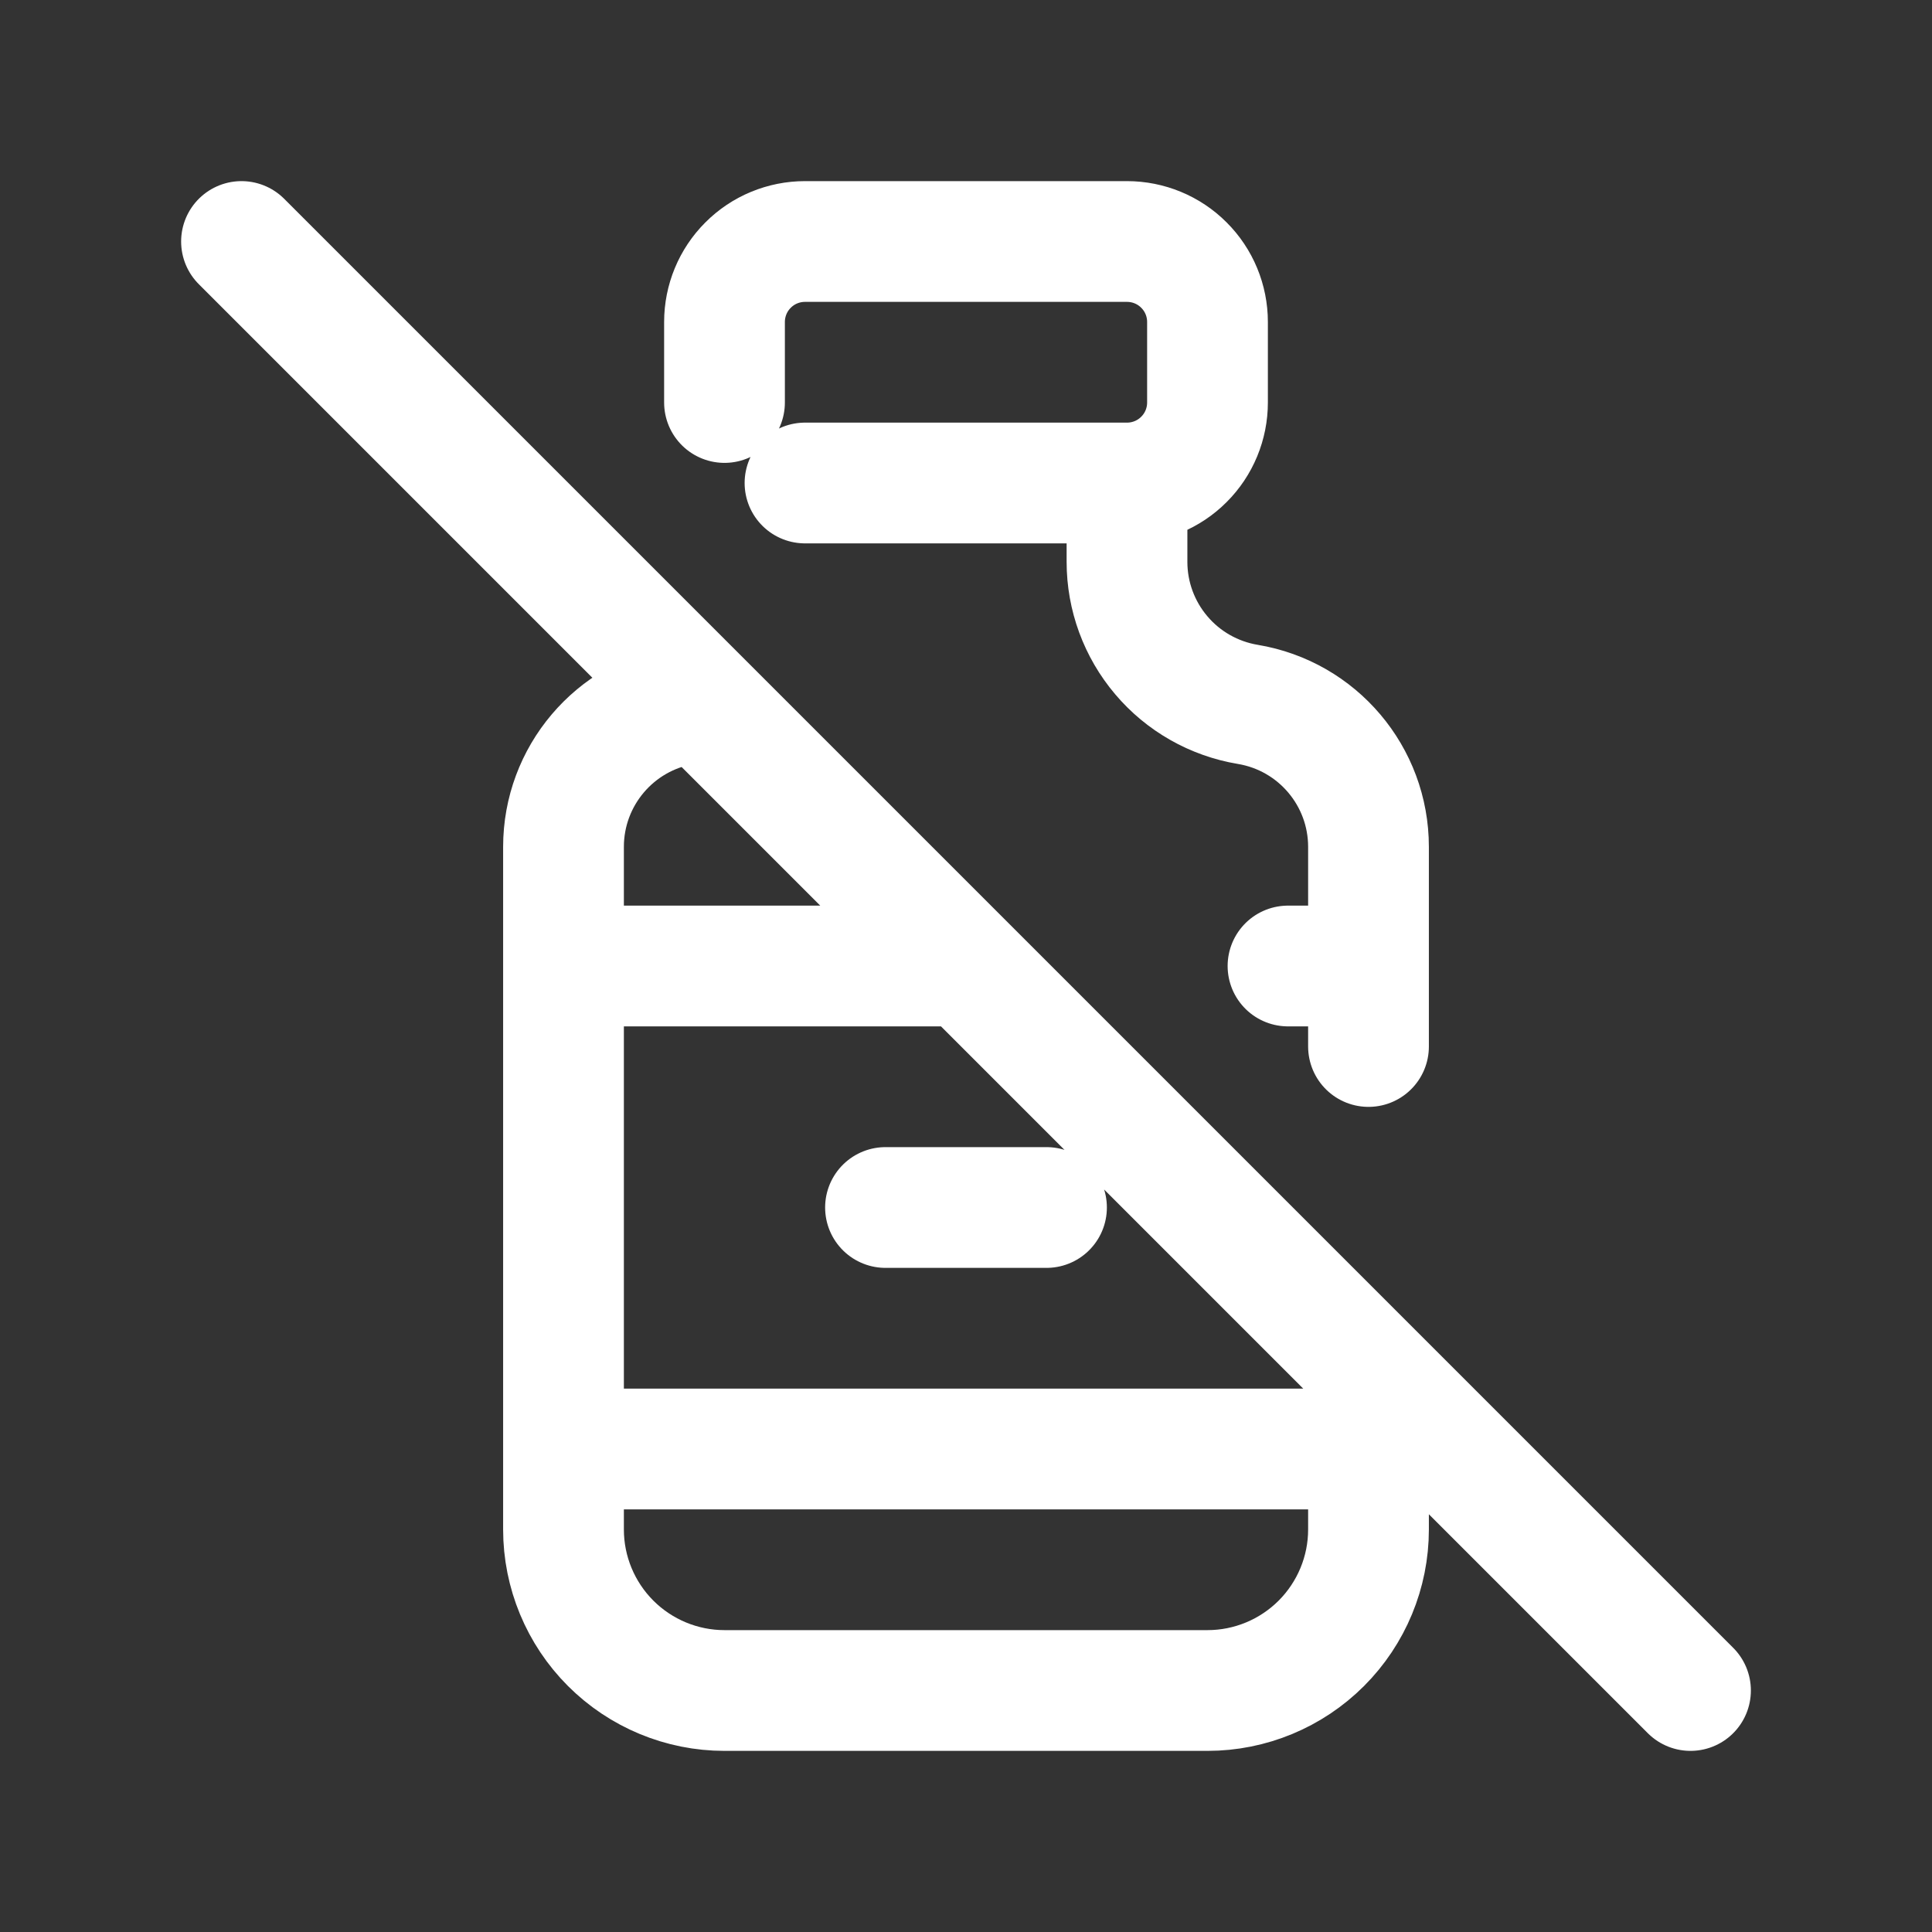 <svg width="24" height="24" viewBox="0 0 24 24" fill="none" xmlns="http://www.w3.org/2000/svg">
<rect x="0" y="0" width="24" height="24" fill="#333333" stroke="none"/>
<path d="M9 5V4C9 3.735 9.105 3.48 9.293 3.293C9.48 3.105 9.735 3 10 3H14C14.265 3 14.52 3.105 14.707 3.293C14.895 3.48 15 3.735 15 4V5C15 5.265 14.895 5.52 14.707 5.707C14.52 5.895 14.265 6 14 6M14 6H10M14 6V6.98C14 7.405 14.151 7.816 14.426 8.14C14.7 8.464 15.081 8.68 15.5 8.75C16.366 8.894 17 9.643 17 10.52V13M8.7 8.705C8.634 8.724 8.567 8.739 8.5 8.75C7.634 8.894 7 9.643 7 10.52V19C7 19.53 7.211 20.039 7.586 20.414C7.961 20.789 8.47 21 9 21H15C15.53 21 16.039 20.789 16.414 20.414C16.789 20.039 17 19.53 17 19V17M7 12H12M16 12H17M7 18H17M11 15H13M3 3L21 21" stroke="white" stroke-width="1.5" stroke-linecap="round" stroke-linejoin="round"/>
</svg>
